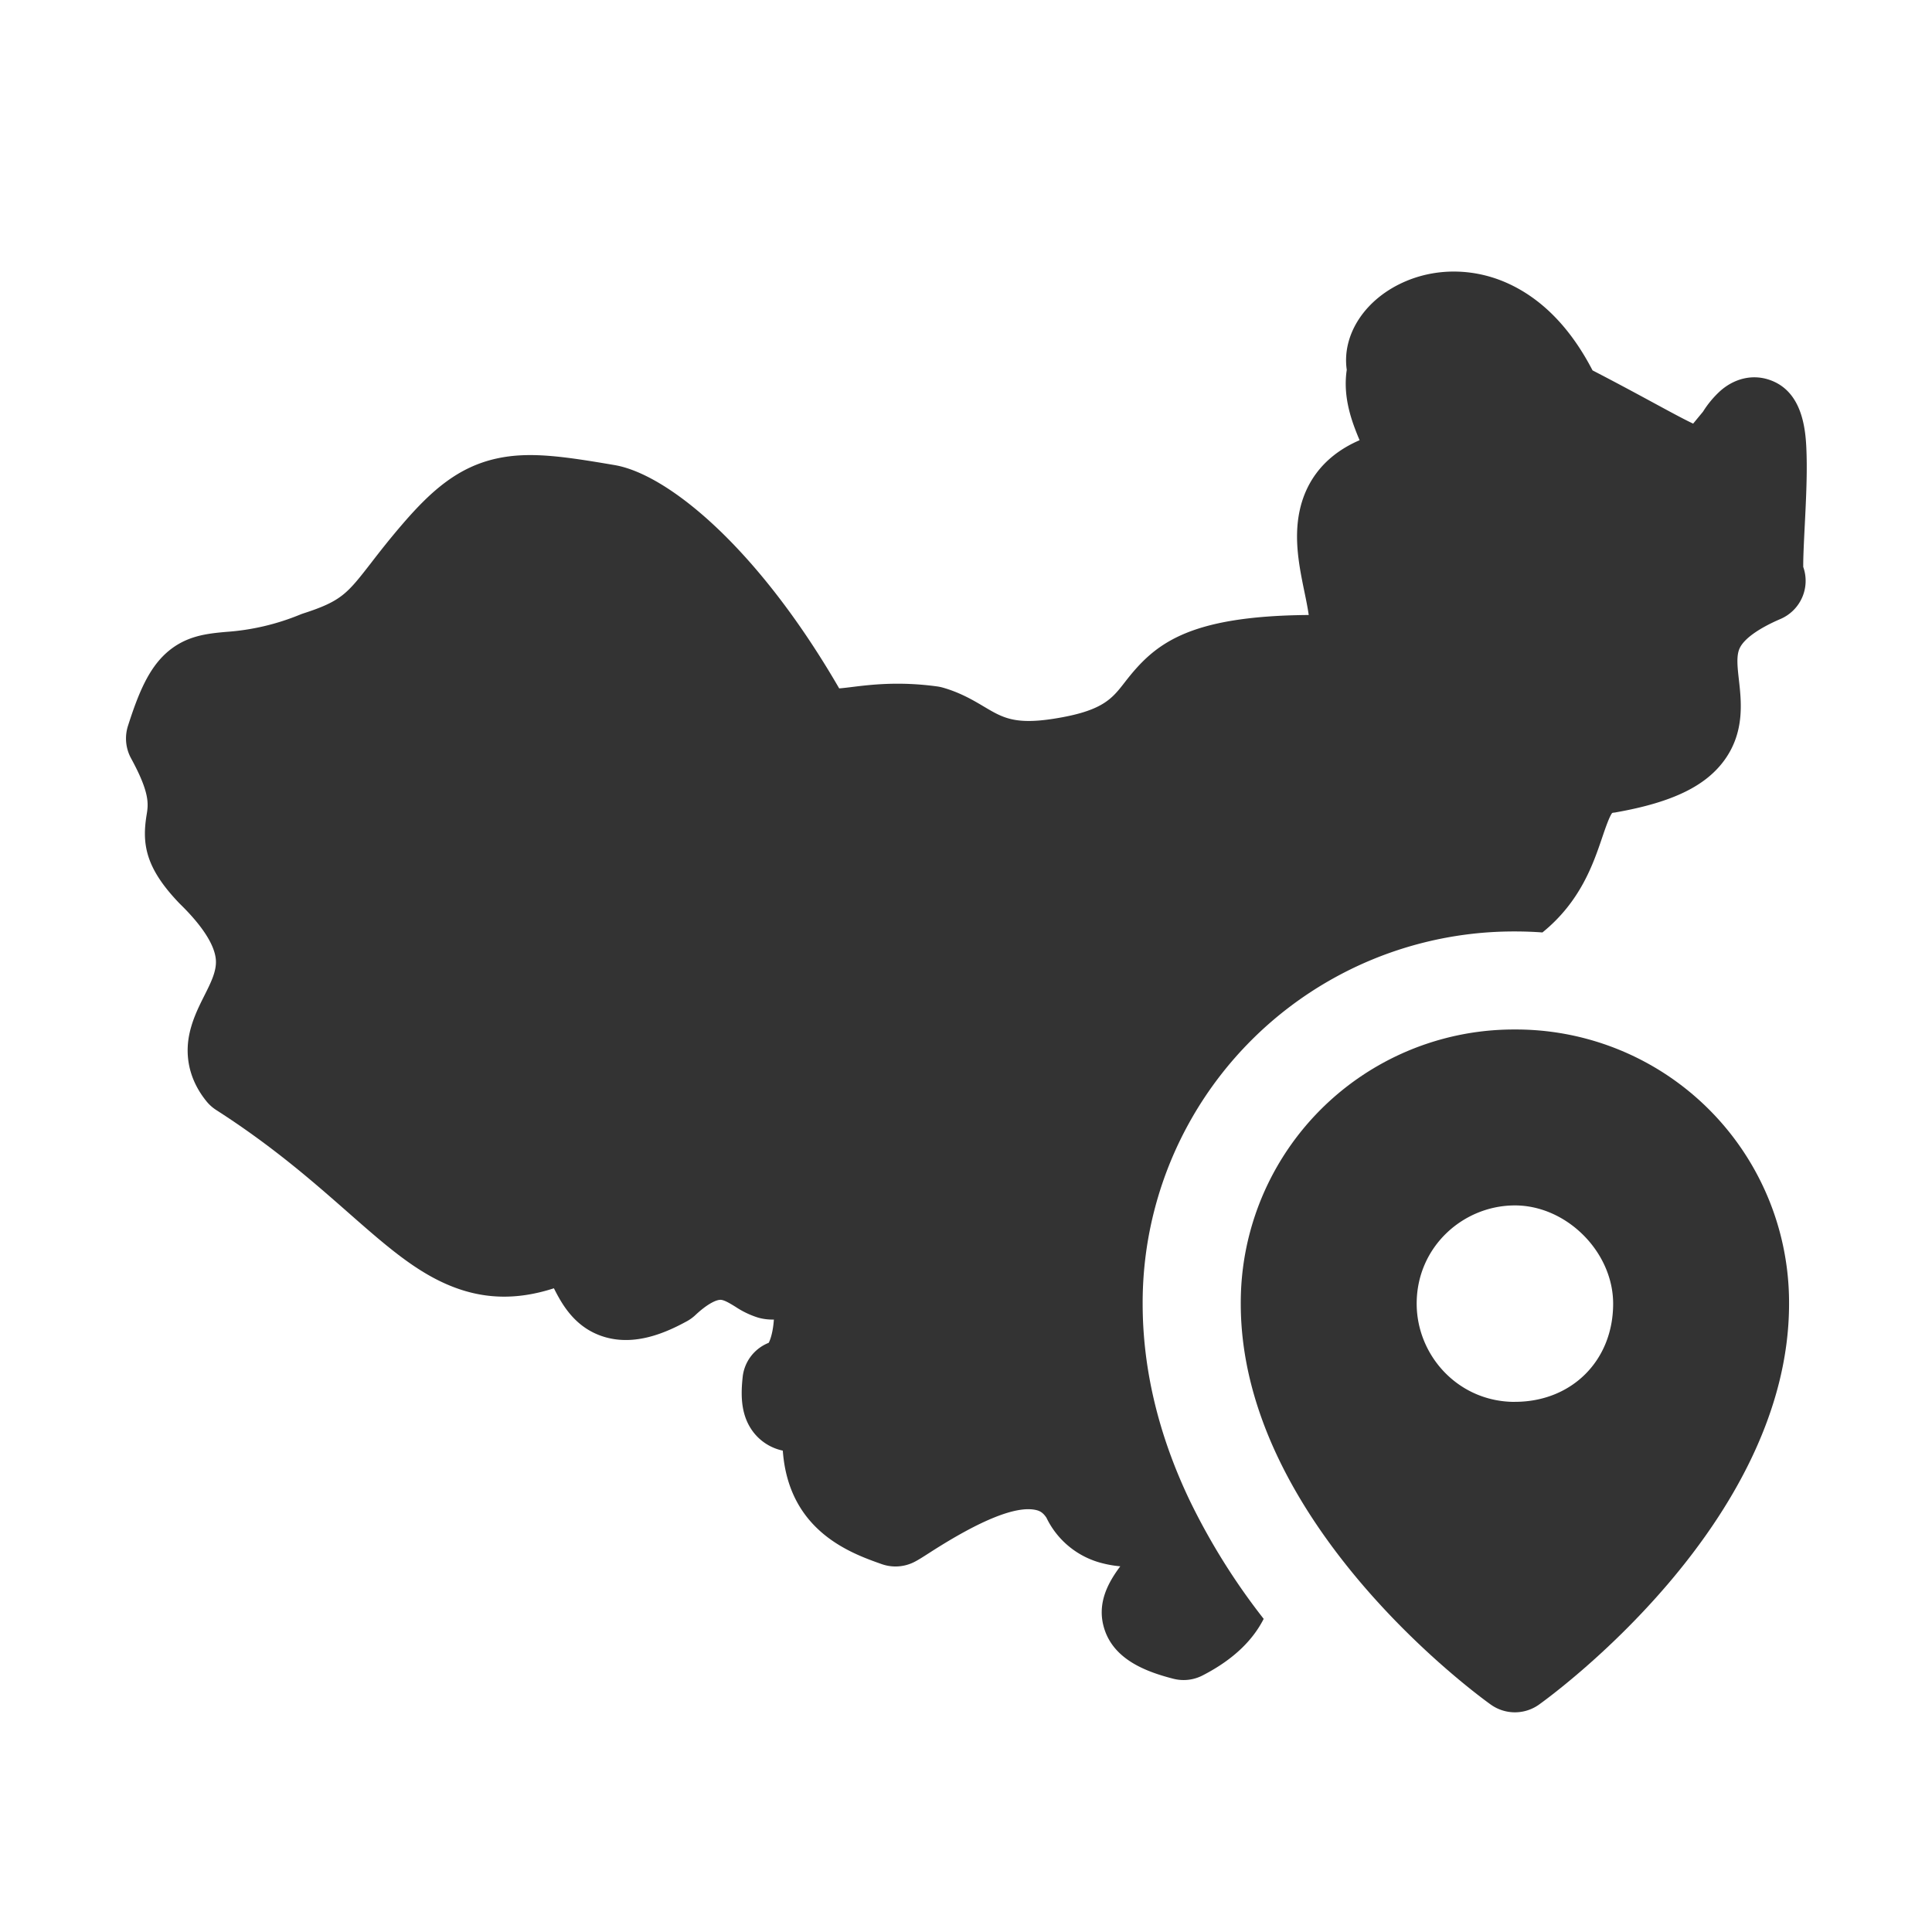 <?xml version="1.0" standalone="no"?><!DOCTYPE svg PUBLIC "-//W3C//DTD SVG 1.1//EN" "http://www.w3.org/Graphics/SVG/1.1/DTD/svg11.dtd"><svg class="icon" width="200px" height="200.00px" viewBox="0 0 1024 1024" version="1.1" xmlns="http://www.w3.org/2000/svg"><path fill="#333333" d="M955.76 300.33c-0.07-4.62 0.41-14.07 0.77-21.27 0.62-12.3 1.33-26.24 1-37.82-0.31-11-1-34-20.26-40.1-8.62-2.73-17.85-0.58-25.33 5.92a52.44 52.44 0 0 0-9.31 11.13l-3.15 3.81c-0.66 0.81-1.38 1.69-2.08 2.53-4.92-2.31-12.51-6.43-20.42-10.72-8.79-4.76-19.43-10.53-32.9-17.5-11.53-22.23-26.52-37.69-44.62-46-17.39-8-37.1-8.49-54.08-1.37-21.81 9.13-34.27 28.42-31.57 47.09-2.23 14.83 2.88 27.94 6.8 37.29-21.47 9.27-29.21 25.14-31.81 37.54-3.16 15-0.09 29.87 2.61 43 0.75 3.61 1.73 8.38 2.24 12.1-65.08 0.52-82.09 15.8-97.53 35.71-6.85 8.83-11.8 15.22-37.58 19.27-20.73 3.25-27.15-0.56-36.86-6.32-5.63-3.35-12.64-7.51-21.92-10.16a22.64 22.64 0 0 0-3.05-0.64c-20.22-2.76-35.21-0.92-45.14 0.3-2.25 0.28-4.86 0.6-6.78 0.74-43.51-75.14-91.1-113.58-119-118.35-27.4-4.68-45.27-7.25-62.41-3.52-20.47 4.45-34.69 17-49.75 34.44-7.19 8.33-12.65 15.36-17 21-12.66 16.29-15.66 20.16-35.91 26.71-0.46 0.15-0.91 0.31-1.36 0.49a125.62 125.62 0 0 1-39.6 9.29c-10.08 0.92-21.5 2-31.78 11.32-9.22 8.4-14.55 20.94-20.15 38.47a22 22 0 0 0 1.64 17.23c10.11 18.52 9.16 24.36 8.23 30-2.53 15.51-0.53 28.11 17.19 46.65l0.53 0.54c11.89 11.6 18.46 21.87 19 29.7 0.4 5.9-2.61 11.91-6.11 18.87-3.3 6.57-7 14-8.37 22.72-1.8 11.9 1.47 23.4 9.47 33.26a21.7 21.7 0 0 0 5.19 4.65c30.05 19.29 51.29 37.95 70 54.4 19.15 16.82 34.27 30.1 51.92 37.85 18.37 8.07 36.71 8.83 57.06 2.24 4.07 8 10.87 20.88 26.48 25.69 16.6 5.13 33.05-2.24 44-8.22a22.17 22.17 0 0 0 4.5-3.26c6.46-6.07 11.17-8.16 13.37-8.1 1.95 0.05 4.95 1.89 7.84 3.66a46.86 46.86 0 0 0 12.13 5.8 28.23 28.23 0 0 0 8.27 1c-0.42 6.35-1.79 10.55-2.74 12.33a22 22 0 0 0-13.8 18.12c-0.93 8.68-1.15 18.7 4.27 27.22a26.56 26.56 0 0 0 17 11.8c3.1 42.7 36.1 54.38 52.39 60.14a22 22 0 0 0 17.31-1.12c2.22-1.13 4.61-2.67 8.24-5 27-17.37 45.93-24.95 56.31-22.53 2 0.46 3.67 1.35 5.48 4.07a45 45 0 0 0 29.85 24.18 58 58 0 0 0 9.29 1.57c-6.18 8.32-13 19.8-8.23 33.84 5.45 15.94 22.29 22.14 36.34 25.76a22.26 22.26 0 0 0 5.49 0.69 21.93 21.93 0 0 0 10-2.43c17.39-8.92 27.1-19.56 32.41-30a347.66 347.66 0 0 1-39.15-62.63c-16.62-34.74-25-69.86-25-104.4a196.8 196.8 0 0 1 197.3-197.31q7.35 0 14.59 0.53c20.12-16.29 26.89-36.22 31.73-50.48 1.5-4.42 3.74-11 5.24-12.85a6.2 6.2 0 0 1 1.07-0.2c0.37 0 0.74-0.1 1.11-0.17 29.83-5.3 47.59-13.94 57.58-28 10.48-14.77 8.71-30.59 7.41-42.13-0.77-6.81-1.43-12.68 0.31-16.62 2.23-5.08 10-10.66 21.75-15.71a22 22 0 0 0 12-27.67z"  /><path fill="#333333" d="M802.93 545.65A144.78 144.78 0 0 0 657.63 691c0 116.87 127.14 208.64 132.55 212.49a22 22 0 0 0 25.5 0c5.42-3.89 132.56-95.66 132.56-212.49a144.8 144.8 0 0 0-145.31-145.35z m0 197.38c-30.14 0-52.06-24.67-52.06-52.07 0-30.14 24.66-52.06 52.06-52.06S855 663.56 855 691c0 30.1-21.92 52-52.07 52z"  /></svg>